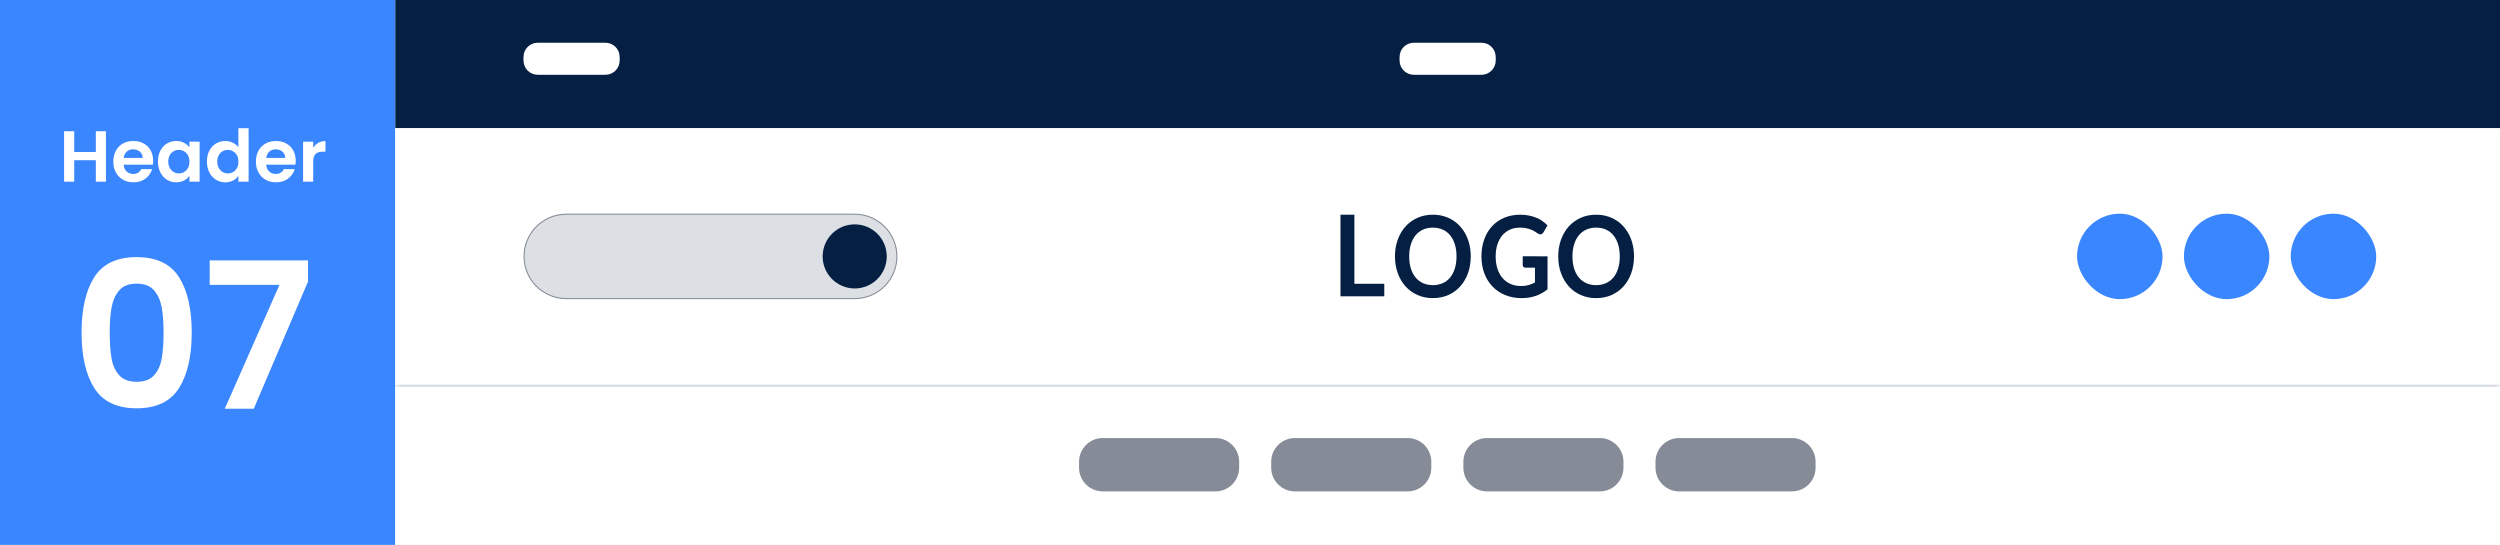 <svg width="234" height="51" viewBox="0 0 234 51" fill="none" xmlns="http://www.w3.org/2000/svg">
<rect x="0" y="0" width="234" height="51" fill="#333333" stroke="none"/>
<g clip-path="url(#clip0_2097_1611)">
<rect width="234" height="51" fill="white"/>
<rect width="37" height="51" fill="#3A86FF"/>
<path d="M9.916 12.284V17.006H8.969V14.997H6.947V17.006H6V12.284H6.947V14.225H8.969V12.284H9.916Z" fill="white"/>
<path d="M14.307 15.416H11.568C11.591 15.687 11.685 15.899 11.852 16.052C12.019 16.205 12.224 16.282 12.468 16.282C12.819 16.282 13.07 16.131 13.219 15.829H14.24C14.132 16.189 13.924 16.486 13.617 16.718C13.311 16.95 12.934 17.066 12.488 17.066C12.127 17.066 11.803 16.986 11.517 16.826C11.231 16.666 11.008 16.44 10.848 16.146C10.687 15.854 10.607 15.515 10.607 15.132C10.607 14.744 10.686 14.404 10.844 14.11C11.002 13.817 11.223 13.592 11.507 13.434C11.791 13.276 12.118 13.197 12.488 13.197C12.844 13.197 13.163 13.274 13.445 13.427C13.727 13.581 13.946 13.798 14.101 14.08C14.257 14.362 14.335 14.685 14.335 15.051C14.335 15.186 14.326 15.308 14.307 15.416ZM13.354 14.78C13.349 14.537 13.262 14.342 13.09 14.195C12.918 14.049 12.709 13.975 12.461 13.975C12.226 13.975 12.029 14.046 11.869 14.188C11.709 14.331 11.611 14.528 11.575 14.78H13.354Z" fill="white"/>
<path d="M15.008 14.11C15.159 13.817 15.364 13.592 15.623 13.434C15.883 13.276 16.172 13.197 16.492 13.197C16.772 13.197 17.017 13.254 17.227 13.367C17.436 13.479 17.604 13.621 17.73 13.793V13.258H18.684V17.006H17.73V16.458C17.608 16.634 17.441 16.779 17.227 16.894C17.012 17.009 16.765 17.067 16.486 17.067C16.17 17.067 15.882 16.985 15.623 16.823C15.364 16.66 15.159 16.432 15.008 16.137C14.857 15.841 14.781 15.502 14.781 15.118C14.781 14.739 14.857 14.404 15.008 14.11ZM17.595 14.54C17.505 14.375 17.383 14.249 17.23 14.161C17.077 14.073 16.912 14.029 16.736 14.029C16.56 14.029 16.398 14.072 16.249 14.158C16.1 14.243 15.98 14.368 15.887 14.533C15.795 14.698 15.749 14.893 15.749 15.118C15.749 15.344 15.795 15.541 15.887 15.71C15.98 15.879 16.101 16.009 16.253 16.099C16.404 16.189 16.565 16.234 16.736 16.234C16.912 16.234 17.077 16.19 17.23 16.102C17.384 16.014 17.505 15.888 17.596 15.723C17.686 15.559 17.731 15.361 17.731 15.132C17.731 14.902 17.686 14.705 17.595 14.54Z" fill="white"/>
<path d="M19.594 14.11C19.745 13.817 19.951 13.592 20.213 13.434C20.474 13.276 20.765 13.197 21.085 13.197C21.329 13.197 21.561 13.251 21.782 13.356C22.003 13.462 22.179 13.603 22.31 13.779V12H23.27V17.006H22.31V16.451C22.192 16.636 22.028 16.785 21.816 16.898C21.604 17.01 21.358 17.067 21.079 17.067C20.763 17.067 20.474 16.986 20.213 16.823C19.951 16.661 19.745 16.432 19.594 16.137C19.442 15.841 19.367 15.502 19.367 15.119C19.367 14.74 19.442 14.404 19.594 14.11ZM22.181 14.54C22.091 14.375 21.969 14.249 21.815 14.161C21.662 14.073 21.498 14.029 21.322 14.029C21.146 14.029 20.983 14.072 20.835 14.158C20.686 14.243 20.565 14.368 20.473 14.533C20.381 14.698 20.334 14.893 20.334 15.118C20.334 15.344 20.38 15.541 20.473 15.71C20.565 15.879 20.687 16.009 20.838 16.099C20.989 16.189 21.151 16.234 21.322 16.234C21.498 16.234 21.662 16.19 21.816 16.102C21.969 16.014 22.091 15.888 22.181 15.723C22.271 15.559 22.316 15.361 22.316 15.132C22.316 14.902 22.271 14.705 22.181 14.54Z" fill="white"/>
<path d="M27.653 15.416H24.914C24.936 15.687 25.031 15.899 25.198 16.052C25.365 16.205 25.57 16.282 25.813 16.282C26.165 16.282 26.416 16.131 26.564 15.829H27.585C27.477 16.189 27.27 16.486 26.963 16.718C26.657 16.95 26.28 17.066 25.834 17.066C25.473 17.066 25.149 16.986 24.863 16.826C24.577 16.666 24.353 16.44 24.193 16.146C24.033 15.854 23.953 15.515 23.953 15.132C23.953 14.744 24.032 14.404 24.19 14.11C24.348 13.817 24.569 13.592 24.853 13.434C25.137 13.276 25.464 13.197 25.833 13.197C26.189 13.197 26.509 13.274 26.791 13.427C27.072 13.581 27.291 13.798 27.447 14.08C27.602 14.362 27.68 14.685 27.68 15.051C27.68 15.186 27.671 15.308 27.653 15.416ZM26.7 14.78C26.695 14.537 26.607 14.342 26.436 14.195C26.264 14.049 26.055 13.975 25.806 13.975C25.572 13.975 25.374 14.046 25.215 14.188C25.054 14.331 24.956 14.528 24.92 14.78H26.7Z" fill="white"/>
<path d="M29.793 13.373C29.989 13.26 30.214 13.204 30.466 13.204V14.198H30.216C29.918 14.198 29.694 14.268 29.543 14.408C29.392 14.548 29.316 14.791 29.316 15.139V17.005H28.369V13.258H29.316V13.84C29.438 13.641 29.597 13.486 29.793 13.373Z" fill="white"/>
<path d="M8.828 25.938C9.624 24.691 10.944 24.067 12.791 24.067C14.636 24.067 15.957 24.691 16.753 25.938C17.548 27.186 17.946 28.911 17.946 31.113C17.946 33.328 17.548 35.066 16.753 36.327C15.957 37.587 14.636 38.217 12.791 38.217C10.944 38.217 9.624 37.587 8.828 36.327C8.032 35.066 7.635 33.328 7.635 31.113C7.635 28.911 8.032 27.186 8.828 25.938ZM15.13 28.736C15.009 28.093 14.767 27.568 14.404 27.16C14.041 26.753 13.503 26.549 12.791 26.549C12.077 26.549 11.54 26.753 11.177 27.16C10.814 27.568 10.572 28.093 10.451 28.736C10.33 29.379 10.27 30.171 10.27 31.113C10.27 32.081 10.327 32.892 10.442 33.548C10.556 34.203 10.798 34.732 11.167 35.133C11.537 35.534 12.077 35.734 12.791 35.734C13.503 35.734 14.044 35.534 14.414 35.133C14.783 34.732 15.025 34.203 15.139 33.548C15.254 32.892 15.311 32.081 15.311 31.113C15.311 30.171 15.251 29.379 15.13 28.736Z" fill="white"/>
<path d="M28.831 26.358L23.752 38.255H21.04L26.158 26.664H19.627V24.373H28.831L28.831 26.358Z" fill="white"/>
<rect x="37" width="197" height="12" fill="#041F41"/>
<mask id="path-11-inside-1_2097_1611" fill="white">
<path d="M37 36H234V51H37V36Z"/>
</mask>
<path d="M37 36H234V51H37V36Z" fill="white"/>
<path d="M37 36.2H234V35.8H37V36.2Z" fill="#BDC5D1" mask="url(#path-11-inside-1_2097_1611)"/>
<path d="M115.985 43.776C115.985 45.002 114.992 45.995 113.766 45.995H103.219C101.994 45.995 101 45.002 101 43.776V43.219C101 41.993 101.993 41 103.219 41H113.766C114.991 41 115.985 41.993 115.985 43.219V43.776Z" fill="#858C97"/>
<path d="M133.97 43.776C133.97 45.002 132.976 45.995 131.751 45.995H121.203C119.978 45.995 118.984 45.002 118.984 43.776V43.219C118.984 41.993 119.978 41 121.203 41H131.751C132.976 41 133.97 41.993 133.97 43.219V43.776Z" fill="#858C97"/>
<path d="M151.956 43.776C151.956 45.002 150.963 45.995 149.737 45.995H139.19C137.964 45.995 136.971 45.002 136.971 43.776V43.219C136.971 41.993 137.964 41 139.19 41H149.737C150.962 41 151.956 41.993 151.956 43.219V43.776Z" fill="#858C97"/>
<path d="M169.94 43.776C169.94 45.002 168.946 45.995 167.721 45.995H157.174C155.949 45.995 154.955 45.002 154.955 43.776V43.219C154.955 41.993 155.948 41 157.174 41H167.721C168.946 41 169.94 41.993 169.94 43.219V43.776Z" fill="#858C97"/>
<rect x="37" y="12" width="197" height="24" fill="white"/>
<path d="M53 20.05H80C82.181 20.05 83.95 21.819 83.95 24C83.95 26.181 82.181 27.95 80 27.95H53C50.819 27.95 49.05 26.181 49.05 24C49.05 21.819 50.819 20.05 53 20.05Z" fill="#DCE0E5" stroke="#858C97" stroke-width="0.1"/>
<path d="M83 24C83 22.343 81.657 21 80 21V21C78.343 21 77 22.343 77 24V24C77 25.657 78.343 27 80 27V27C81.657 27 83 25.657 83 24V24Z" fill="#041F41"/>
<path d="M129.569 26.562V27.735H125.469V20.097H126.771V26.562L129.569 26.562Z" fill="#041F41"/>
<path d="M137.662 24C137.662 24.561 137.576 25.078 137.407 25.556C137.238 26.032 136.998 26.444 136.689 26.794C136.378 27.143 136.006 27.414 135.57 27.61C135.134 27.805 134.65 27.903 134.117 27.903C133.588 27.903 133.106 27.805 132.67 27.61C132.234 27.414 131.86 27.143 131.549 26.794C131.237 26.444 130.996 26.032 130.825 25.556C130.654 25.078 130.568 24.561 130.568 24C130.568 23.439 130.654 22.922 130.825 22.444C130.996 21.968 131.237 21.555 131.549 21.206C131.86 20.857 132.234 20.586 132.67 20.39C133.106 20.195 133.588 20.097 134.117 20.097C134.473 20.097 134.807 20.142 135.119 20.231C135.432 20.32 135.72 20.448 135.982 20.611C136.243 20.776 136.478 20.974 136.686 21.209C136.894 21.444 137.07 21.704 137.216 21.994C137.361 22.282 137.471 22.595 137.547 22.934C137.623 23.271 137.662 23.627 137.662 24ZM136.33 24C136.33 23.58 136.278 23.206 136.175 22.872C136.072 22.541 135.925 22.256 135.735 22.024C135.544 21.792 135.313 21.615 135.04 21.491C134.767 21.368 134.46 21.306 134.118 21.306C133.775 21.306 133.468 21.368 133.195 21.491C132.923 21.615 132.69 21.792 132.498 22.024C132.306 22.257 132.158 22.541 132.055 22.872C131.952 23.206 131.9 23.581 131.9 24C131.9 24.419 131.952 24.794 132.055 25.128C132.158 25.46 132.306 25.741 132.498 25.972C132.69 26.204 132.922 26.381 133.195 26.503C133.468 26.626 133.775 26.689 134.118 26.689C134.46 26.689 134.767 26.626 135.04 26.503C135.313 26.381 135.544 26.204 135.735 25.972C135.925 25.741 136.072 25.46 136.175 25.128C136.278 24.794 136.33 24.419 136.33 24Z" fill="#041F41"/>
<path d="M144.85 23.99V27.079C144.494 27.365 144.116 27.573 143.714 27.705C143.312 27.838 142.882 27.903 142.424 27.903C141.852 27.903 141.335 27.807 140.872 27.613C140.409 27.42 140.014 27.151 139.686 26.805C139.358 26.461 139.106 26.048 138.928 25.568C138.751 25.09 138.662 24.568 138.662 24C138.662 23.425 138.747 22.9 138.919 22.422C139.089 21.942 139.332 21.53 139.647 21.186C139.962 20.84 140.344 20.572 140.792 20.382C141.241 20.192 141.745 20.097 142.303 20.097C142.587 20.097 142.852 20.122 143.099 20.171C143.346 20.221 143.575 20.288 143.787 20.374C143.998 20.46 144.191 20.564 144.365 20.689C144.539 20.812 144.699 20.946 144.845 21.094L144.472 21.739C144.414 21.842 144.338 21.904 144.244 21.927C144.151 21.95 144.049 21.924 143.939 21.851C143.833 21.784 143.726 21.717 143.62 21.65C143.513 21.583 143.394 21.524 143.264 21.477C143.134 21.427 142.986 21.385 142.823 21.354C142.66 21.323 142.472 21.306 142.259 21.306C141.914 21.306 141.601 21.369 141.322 21.497C141.043 21.625 140.805 21.805 140.608 22.04C140.412 22.277 140.26 22.559 140.153 22.891C140.047 23.221 139.994 23.593 139.994 24C139.994 24.436 140.051 24.827 140.165 25.171C140.28 25.514 140.441 25.804 140.65 26.041C140.858 26.28 141.109 26.461 141.402 26.586C141.696 26.712 142.024 26.773 142.385 26.773C142.644 26.773 142.874 26.743 143.078 26.684C143.281 26.624 143.48 26.543 143.673 26.439V25.056H142.792C142.708 25.056 142.643 25.031 142.597 24.98C142.55 24.928 142.526 24.866 142.526 24.793V23.989L144.85 23.99Z" fill="#041F41"/>
<path d="M152.943 24C152.943 24.561 152.858 25.078 152.688 25.556C152.519 26.032 152.279 26.444 151.969 26.794C151.659 27.143 151.287 27.414 150.851 27.61C150.415 27.805 149.931 27.903 149.398 27.903C148.869 27.903 148.387 27.805 147.951 27.61C147.515 27.414 147.141 27.143 146.83 26.794C146.518 26.444 146.277 26.032 146.106 25.556C145.935 25.078 145.85 24.561 145.85 24C145.85 23.439 145.935 22.922 146.106 22.444C146.277 21.968 146.518 21.555 146.83 21.206C147.141 20.857 147.515 20.586 147.951 20.39C148.387 20.195 148.869 20.097 149.398 20.097C149.754 20.097 150.088 20.142 150.4 20.231C150.713 20.32 151.001 20.448 151.262 20.611C151.524 20.776 151.758 20.974 151.967 21.209C152.175 21.444 152.351 21.704 152.497 21.994C152.642 22.282 152.753 22.595 152.829 22.934C152.904 23.271 152.943 23.627 152.943 24ZM151.611 24C151.611 23.58 151.56 23.206 151.456 22.872C151.353 22.541 151.206 22.256 151.016 22.024C150.825 21.792 150.594 21.615 150.321 21.491C150.048 21.368 149.741 21.306 149.399 21.306C149.056 21.306 148.749 21.368 148.476 21.491C148.204 21.615 147.971 21.792 147.779 22.024C147.587 22.257 147.439 22.541 147.336 22.872C147.233 23.206 147.181 23.581 147.181 24C147.181 24.419 147.233 24.794 147.336 25.128C147.439 25.46 147.587 25.741 147.779 25.972C147.971 26.204 148.204 26.381 148.476 26.503C148.749 26.626 149.056 26.689 149.399 26.689C149.741 26.689 150.048 26.626 150.321 26.503C150.594 26.381 150.825 26.204 151.016 25.972C151.206 25.741 151.353 25.46 151.456 25.128C151.559 24.794 151.611 24.419 151.611 24Z" fill="#041F41"/>
<rect x="194.414" y="20" width="8" height="8" rx="4" fill="#3A86FF"/>
<rect x="204.414" y="20" width="8" height="8" rx="4" fill="#3A86FF"/>
<rect x="214.414" y="20" width="8" height="8" rx="4" fill="#3A86FF"/>
<path d="M58 5.668C58 6.403 57.404 7 56.667 7H50.333C49.597 7 49 6.404 49 5.668V5.332C49 4.597 49.596 4 50.333 4H56.667C57.403 4 58 4.596 58 5.332V5.668Z" fill="white"/>
<path d="M140 5.668C140 6.403 139.404 7 138.667 7H132.333C131.597 7 131 6.404 131 5.668V5.332C131 4.597 131.596 4 132.333 4H138.667C139.403 4 140 4.596 140 5.332V5.668Z" fill="white"/>
</g>
<defs>
<clipPath id="clip0_2097_1611">
<rect width="234" height="51" fill="white"/>
</clipPath>
</defs>
</svg>
